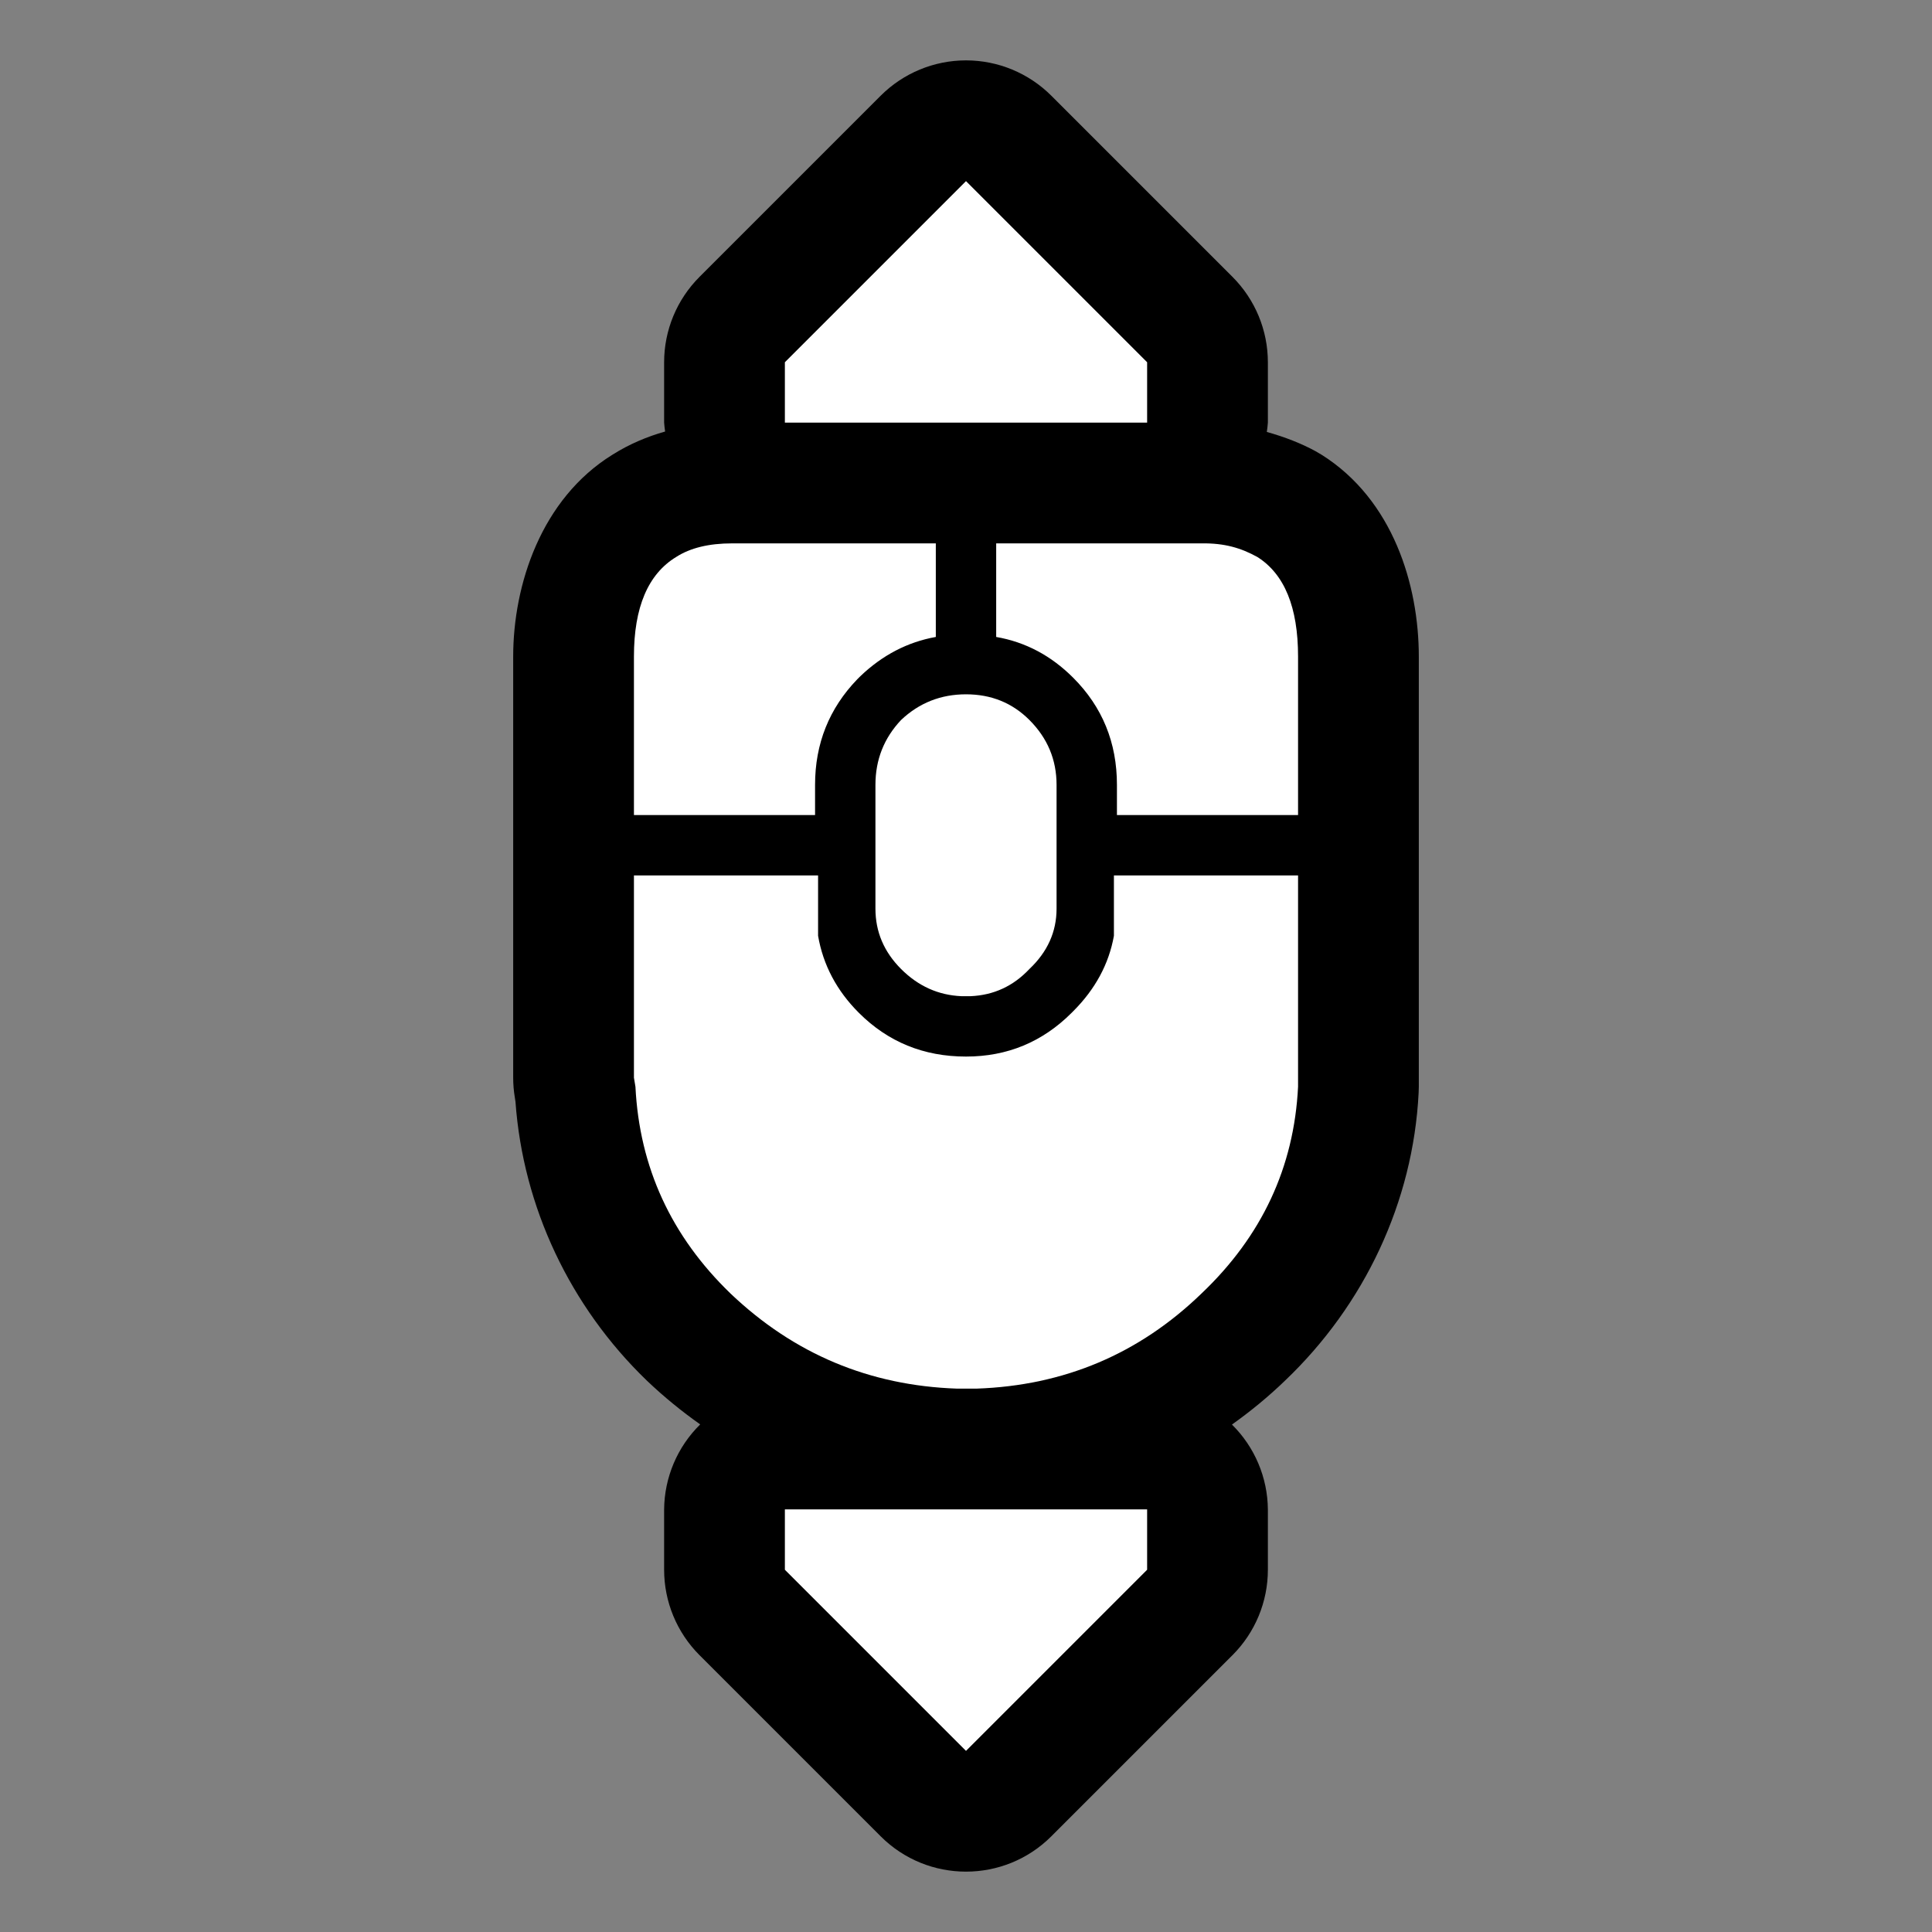 <?xml version="1.0" encoding="UTF-8"?>
<svg version="1.1" viewBox="0 0 64 64" xmlns="http://www.w3.org/2000/svg">
<rect x="0" y="0" width="64" height="64" fill="#808080" stroke="none"/>
<g stroke-linecap="round" stroke-linejoin="round">
<path d="m32 2c-1.061 1.603e-4 -2.078 0.422-2.828 1.172l-6 6c-0.75 0.75-1.172 1.767-1.172 2.828v2c0.007 0.099 0.018 0.197 0.033 0.295-0.59 0.167-1.18 0.411-1.748 0.77-2.357 1.46-3.285 4.306-3.285 6.686v13.949c5.6e-5 0.221 0.018 0.441 0.055 0.658l0.021 0.139c0.25 3.489 1.809 6.782 4.344 9.23 0.007 0.006 0.014 0.013 0.021 0.02 0.552 0.525 1.139 1.004 1.754 1.438-0.756 0.743-1.186 1.756-1.195 2.816v2c2.04e-4 1.061 0.422 2.078 1.172 2.828l6 6c1.562 1.562 4.094 1.562 5.656 0l6-6c0.75-0.75 1.172-1.767 1.172-2.828v-2c-0.009-1.057-0.437-2.068-1.19-2.811 0.616-0.438 1.204-0.92 1.754-1.451 2.639-2.512 4.249-5.928 4.43-9.539 0.004-0.066 0.006-0.133 0.006-0.199v-14.25c0-2.368-0.852-5.196-3.219-6.686-0.067-0.042-0.134-0.081-0.203-0.119-0.45-0.247-1.009-0.469-1.613-0.637 0.016-0.102 0.027-0.205 0.035-0.309v-2c-2.04e-4 -1.061-0.422-2.078-1.172-2.828l-6-6c-0.75-0.75-1.767-1.172-2.828-1.172z" color="#000000" style="-inkscape-stroke:none;paint-order:stroke markers fill"/>
<path d="m41.65 18.45c0.9 0.567 1.35 1.667 1.35 3.3v5.25h-6v-1c0-1.4-0.483-2.583-1.45-3.55-0.733-0.733-1.583-1.183-2.55-1.35v-3.1h6.8c0.772-0.011 1.311 0.154 1.85 0.45zm1.35 17.2v0.35c-0.133 2.667-1.2 4.95-3.2 6.85-2.067 2-4.55 3.05-7.45 3.15h-0.65c-2.9-0.1-5.4-1.15-7.5-3.15-1.967-1.9-3.017-4.183-3.15-6.85l-0.05-0.3v-6.7h6.1v2c0.167 0.967 0.617 1.817 1.35 2.55 0.967 0.967 2.15 1.45 3.55 1.45 1.367 0 2.533-0.483 3.5-1.45l0.05-0.05c0.733-0.733 1.183-1.567 1.35-2.5v-2h6.1v6.65m-11-12.65c0.833 0 1.533 0.283 2.1 0.85 0.6 0.6 0.9 1.317 0.9 2.15v4.1c0 0.767-0.3 1.433-0.9 2-0.533 0.567-1.183 0.867-1.95 0.9h-0.3c-0.767-0.033-1.433-0.333-2-0.9s-0.85-1.233-0.85-2v-4.1c0-0.833 0.283-1.55 0.85-2.15 0.6-0.567 1.317-0.85 2.15-0.85m-11-1.25c0-1.633 0.467-2.733 1.4-3.3 0.467-0.3 1.083-0.45 1.85-0.45h6.75v3.1c-0.933 0.167-1.767 0.6-2.5 1.3l-0.1 0.1c-0.933 0.967-1.4 2.133-1.4 3.5v1h-6v-5.25" color="#000000" fill="#fff" stroke-width="8" style="-inkscape-stroke:none;paint-order:stroke markers fill"/>
<path d="m32 6 6 6v2h-12v-2l6-6" color="#000000" fill="#fff" stroke-width="8" style="-inkscape-stroke:none;paint-order:stroke markers fill"/>
<path d="m32 58-6-6v-2h12v2l-6 6" color="#000000" fill="#fff" stroke-width="8" style="-inkscape-stroke:none;paint-order:stroke markers fill"/>
</g>
</svg>
